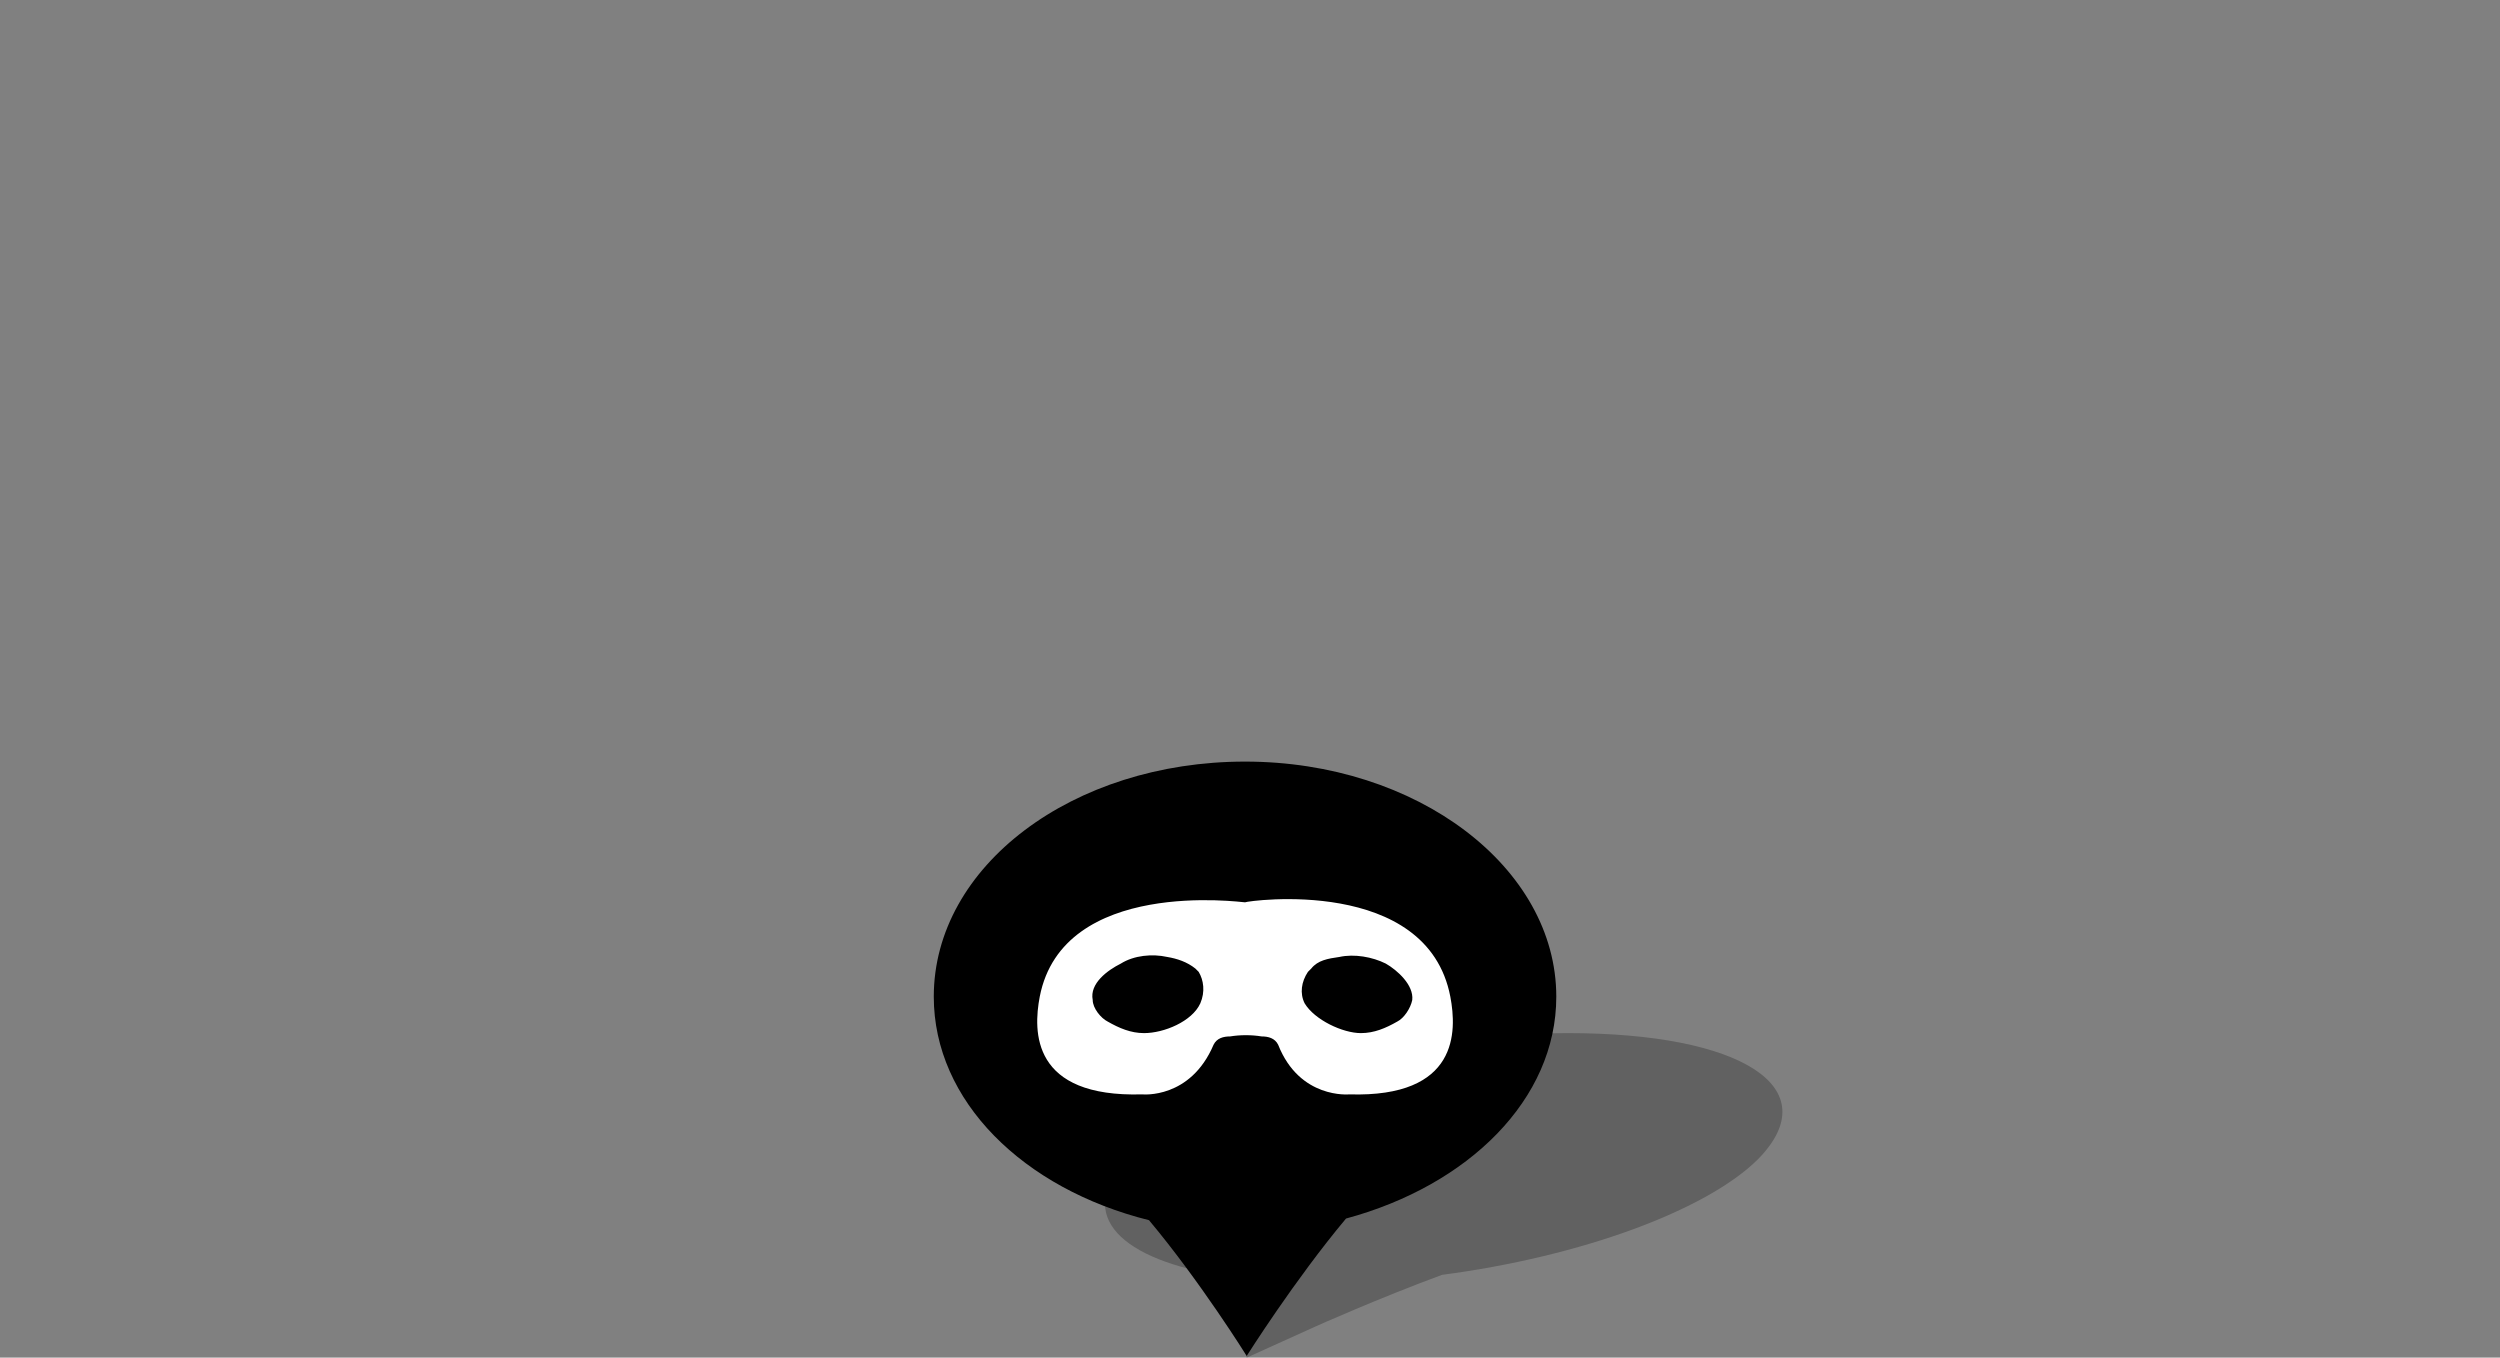 <?xml version="1.0" encoding="iso-8859-1"?>
<!-- Generator: Adobe Illustrator 19.1.1, SVG Export Plug-In . SVG Version: 6.00 Build 0)  -->
<!DOCTYPE svg PUBLIC "-//W3C//DTD SVG 1.0//EN" "http://www.w3.org/TR/2001/REC-SVG-20010904/DTD/svg10.dtd">
<svg version="1.0" id="Layer_1" xmlns="http://www.w3.org/2000/svg" xmlns:xlink="http://www.w3.org/1999/xlink" x="0px" y="0px"
	 width="151px" height="82px" viewBox="-436 344 151 82" style="enable-background:new -436 344 151 82;" xml:space="preserve">
<rect x="-436" y="344" width="151" height="82" fill="#808080" stroke="none"/>
<style type="text/css">
	.st0{opacity:0.4;fill:#333333;enable-background:new    ;}
	.st1{fill:#FFFFFF;}
	.st2{fill:#FFFFFF;stroke:#999999;stroke-width:0.847;}
</style>
<g>
	<g>
		<g>
			<path class="st0" d="M-341.3,406.4c-10.5,0-22.4,3.4-26.5,7.5c-3.2,3.2-1,6,5.3,7.1c0.9,1.4,1.3,3.1,1.3,3.1l0.5,1.9l4.2-1.9
				c0,0,3.8-1.7,7.6-3.1c8.4-1.1,16-3.9,19.1-7C-325.6,409.7-330.8,406.4-341.3,406.4z"/>
			<g>
				<path d="M-342,404.2c0-7.8-8.4-14.2-18.8-14.2c-10.4,0-18.8,6.3-18.8,14.2c0,6.3,5.4,11.6,13,13.5c3.1,3.7,5.9,8.2,5.9,8.2
					s2.9-4.6,6-8.3C-347.3,415.6-342,410.4-342,404.2z"/>
			</g>
		</g>
		<path class="st1" d="M-348.4,404.2c-1.4-7.3-12.2-5.8-12.4-5.7c-0.2,0-11-1.5-12.4,5.7c-0.4,2.1-0.5,6.1,6.2,5.9
			c0,0,2.9,0.3,4.3-3c0.2-0.4,0.6-0.5,1-0.5c0.6-0.1,1.3-0.1,1.9,0c0.4,0,0.8,0.1,1,0.5c1.3,3.3,4.3,3,4.3,3
			C-347.9,410.3-348,406.3-348.4,404.2z M-363.5,404.6c-0.5,1.1-2.2,1.8-3.4,1.8c-0.8,0-1.5-0.3-2.2-0.7c-0.4-0.2-0.9-0.8-0.9-1.3
			c-0.2-1,0.9-1.8,1.7-2.2c0.8-0.5,1.9-0.6,2.8-0.4c0.6,0.1,1.2,0.3,1.7,0.7c0.1,0.1,0.1,0.1,0.2,0.2
			C-363.3,403.2-363.2,403.9-363.5,404.6z M-350.7,404.4c-0.1,0.5-0.5,1.1-0.9,1.3c-0.7,0.4-1.4,0.7-2.2,0.7c-1.1,0-2.8-0.8-3.4-1.8
			c-0.3-0.6-0.2-1.3,0.2-1.9c0.1-0.1,0.1-0.1,0.2-0.2c0.4-0.5,1-0.6,1.7-0.7c0.9-0.2,2,0,2.8,0.4
			C-351.6,402.6-350.6,403.5-350.7,404.4z"/>
	</g>
</g>
</svg>
